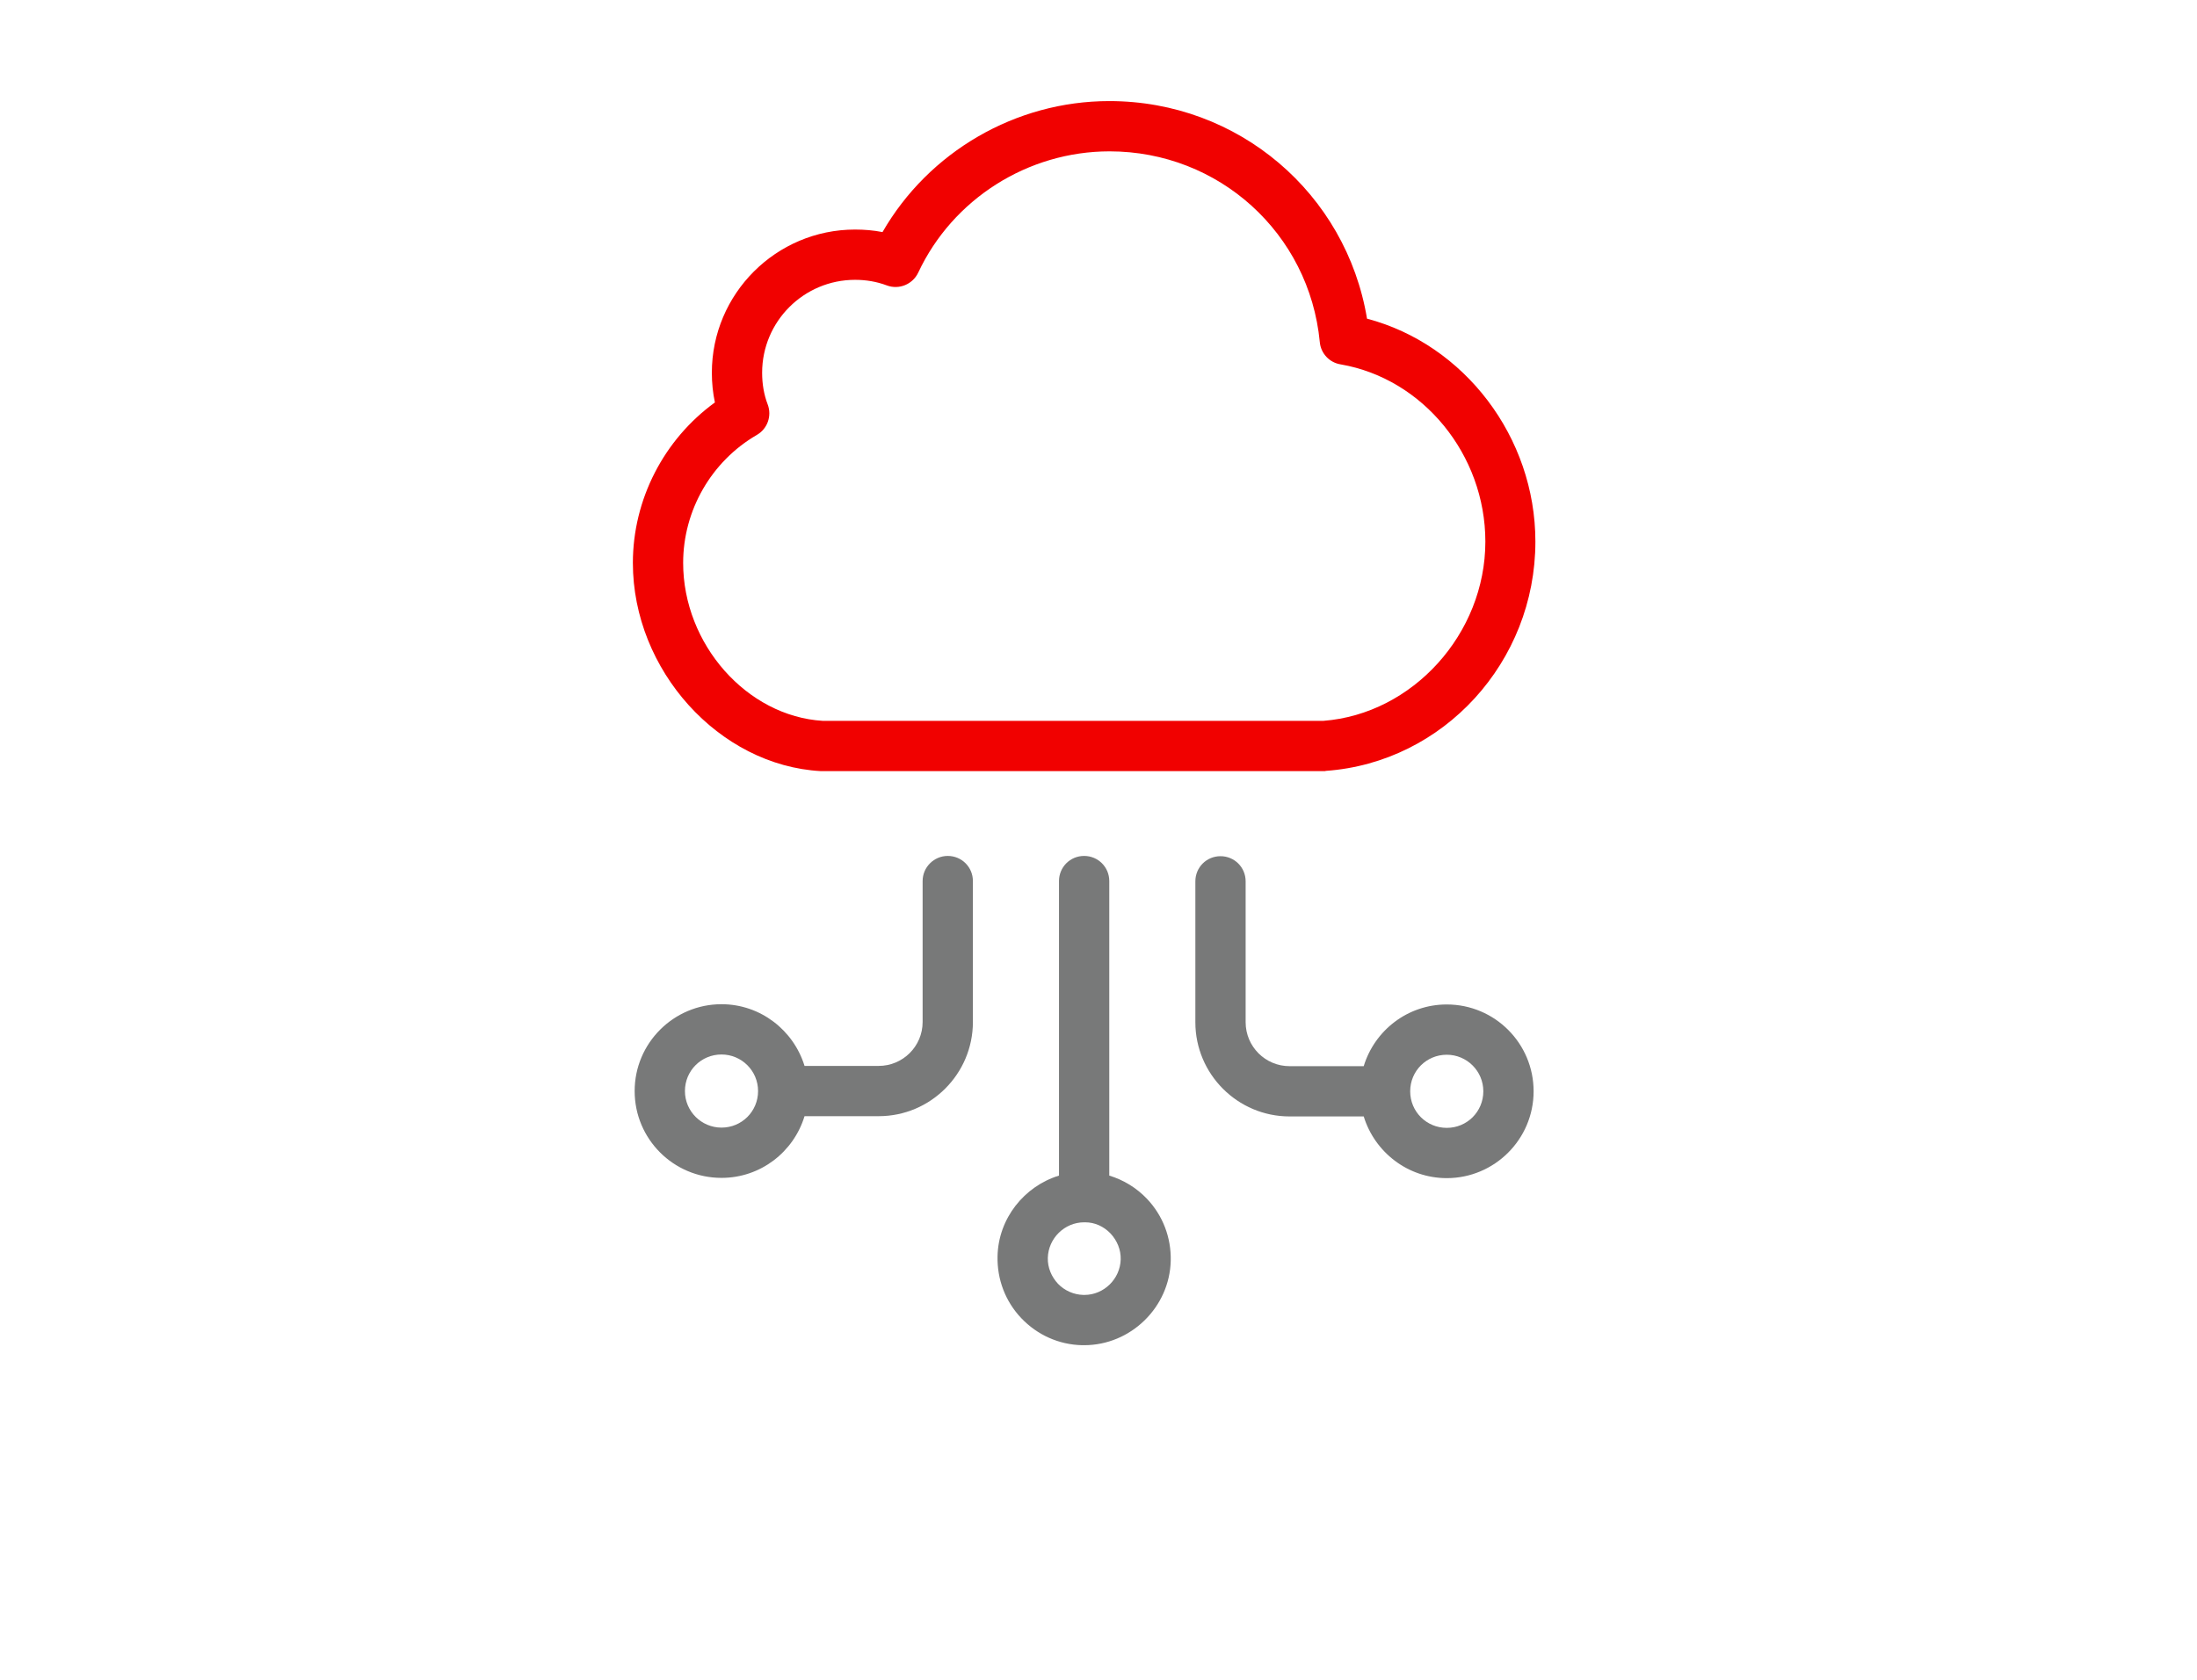 <?xml version="1.0" encoding="utf-8"?>
<!-- Generator: Adobe Illustrator 17.0.0, SVG Export Plug-In . SVG Version: 6.00 Build 0)  -->
<!DOCTYPE svg PUBLIC "-//W3C//DTD SVG 1.1//EN" "http://www.w3.org/Graphics/SVG/1.1/DTD/svg11.dtd">
<svg version="1.1" id="_x32_490755a-457e-4afb-a65a-0ea5e4d54fde"
	 xmlns="http://www.w3.org/2000/svg" xmlns:xlink="http://www.w3.org/1999/xlink" x="0px" y="0px" width="945.48px"
	 height="723.06px" viewBox="0 0 945.48 723.06" enable-background="new 0 0 945.48 723.06" xml:space="preserve">
<title>address</title>
<path fill="#F10100" d="M570.595,331.799c50.599-3.606,90.16-46.883,90.16-98.684c0-45.025-30.6-84.914-72.455-95.952
	c-8.961-53.877-55.298-93.657-110.924-93.657c-40.326,0-77.701,21.857-97.591,56.391c-3.825-0.765-7.868-1.093-11.803-1.093
	c-33.987,0-61.636,27.649-61.636,61.636c0,4.371,0.437,8.633,1.311,12.786c-21.966,15.956-35.299,41.747-35.299,69.068
	c0,46.118,37.047,87.209,80.87,89.613c0.219,0,0.437,0,0.656,0h216.055C570.048,331.908,570.376,331.908,570.595,331.799z
	 M354.102,310.27c-32.676-1.967-60.106-33.004-60.106-67.975c0-22.622,12.131-43.714,31.692-55.079
	c4.59-2.623,6.557-8.196,4.699-13.114c-1.639-4.262-2.404-8.852-2.404-13.661c0-22.075,17.923-39.998,39.998-39.998
	c4.699,0,9.289,0.765,13.661,2.404c5.246,1.967,11.147-0.437,13.551-5.574c14.863-31.692,47.211-52.129,82.291-52.129
	c47.102,0,86.007,35.299,90.487,82.072c0.437,4.918,4.153,8.852,8.961,9.617c35.517,6.12,62.292,38.905,62.292,76.28
	c0,39.67-31.255,74.204-69.723,77.155H354.102z"/>
<path fill="#787979" d="M466.556,368.409c-6.011,0-10.819,4.809-10.819,10.819v126.77c-14.972,4.59-26.119,18.469-26.447,34.752
	c-0.219,9.945,3.388,19.453,10.273,26.665c6.885,7.213,16.174,11.366,26.119,11.584h0.874l0,0c20.108,0,36.829-16.393,37.266-36.392
	c0.219-9.945-3.388-19.453-10.273-26.665c-4.481-4.699-10.054-8.087-16.174-9.945v-126.77
	C477.375,373.218,472.567,368.409,466.556,368.409z M477.921,530.915c2.841,3.06,4.481,6.994,4.371,11.147
	c-0.219,8.415-7.213,15.3-15.628,15.3h-0.437c-4.153-0.109-8.087-1.858-10.928-4.809c-2.841-3.06-4.481-6.994-4.371-11.147
	c0.219-8.415,7.213-15.3,15.628-15.3h0.437C471.146,526.106,474.971,527.855,477.921,530.915z"/>
<path fill="#787979" d="M397.051,379.228v60.653c0,10.491-8.524,18.906-18.906,18.906h-31.911
	c-4.699-15.3-18.906-26.556-35.736-26.556c-20.545,0-37.375,16.72-37.375,37.375s16.72,37.375,37.375,37.375
	c16.83,0,31.037-11.147,35.736-26.556h31.911c22.403,0,40.544-18.25,40.544-40.544v-60.653c0-6.011-4.809-10.819-10.819-10.819
	C401.969,368.409,397.051,373.218,397.051,379.228z M310.498,485.343c-8.633,0-15.737-6.994-15.737-15.737
	s6.994-15.737,15.737-15.737c8.633,0,15.737,6.994,15.737,15.737S319.241,485.343,310.498,485.343z"/>
<path fill="#787979" d="M554.967,480.535h31.911c4.699,15.3,18.906,26.556,35.736,26.556c20.545,0,37.375-16.72,37.375-37.375
	s-16.721-37.375-37.375-37.375c-16.83,0-31.037,11.147-35.736,26.556h-31.911c-10.491,0-18.906-8.524-18.906-18.906v-60.653
	c0-6.011-4.809-10.819-10.819-10.819s-10.819,4.809-10.819,10.819v60.653C514.422,462.284,532.564,480.535,554.967,480.535z
	 M622.614,453.979c8.633,0,15.737,6.994,15.737,15.737s-6.994,15.737-15.737,15.737s-15.737-6.994-15.737-15.737
	S613.871,453.979,622.614,453.979z"/>
</svg>
